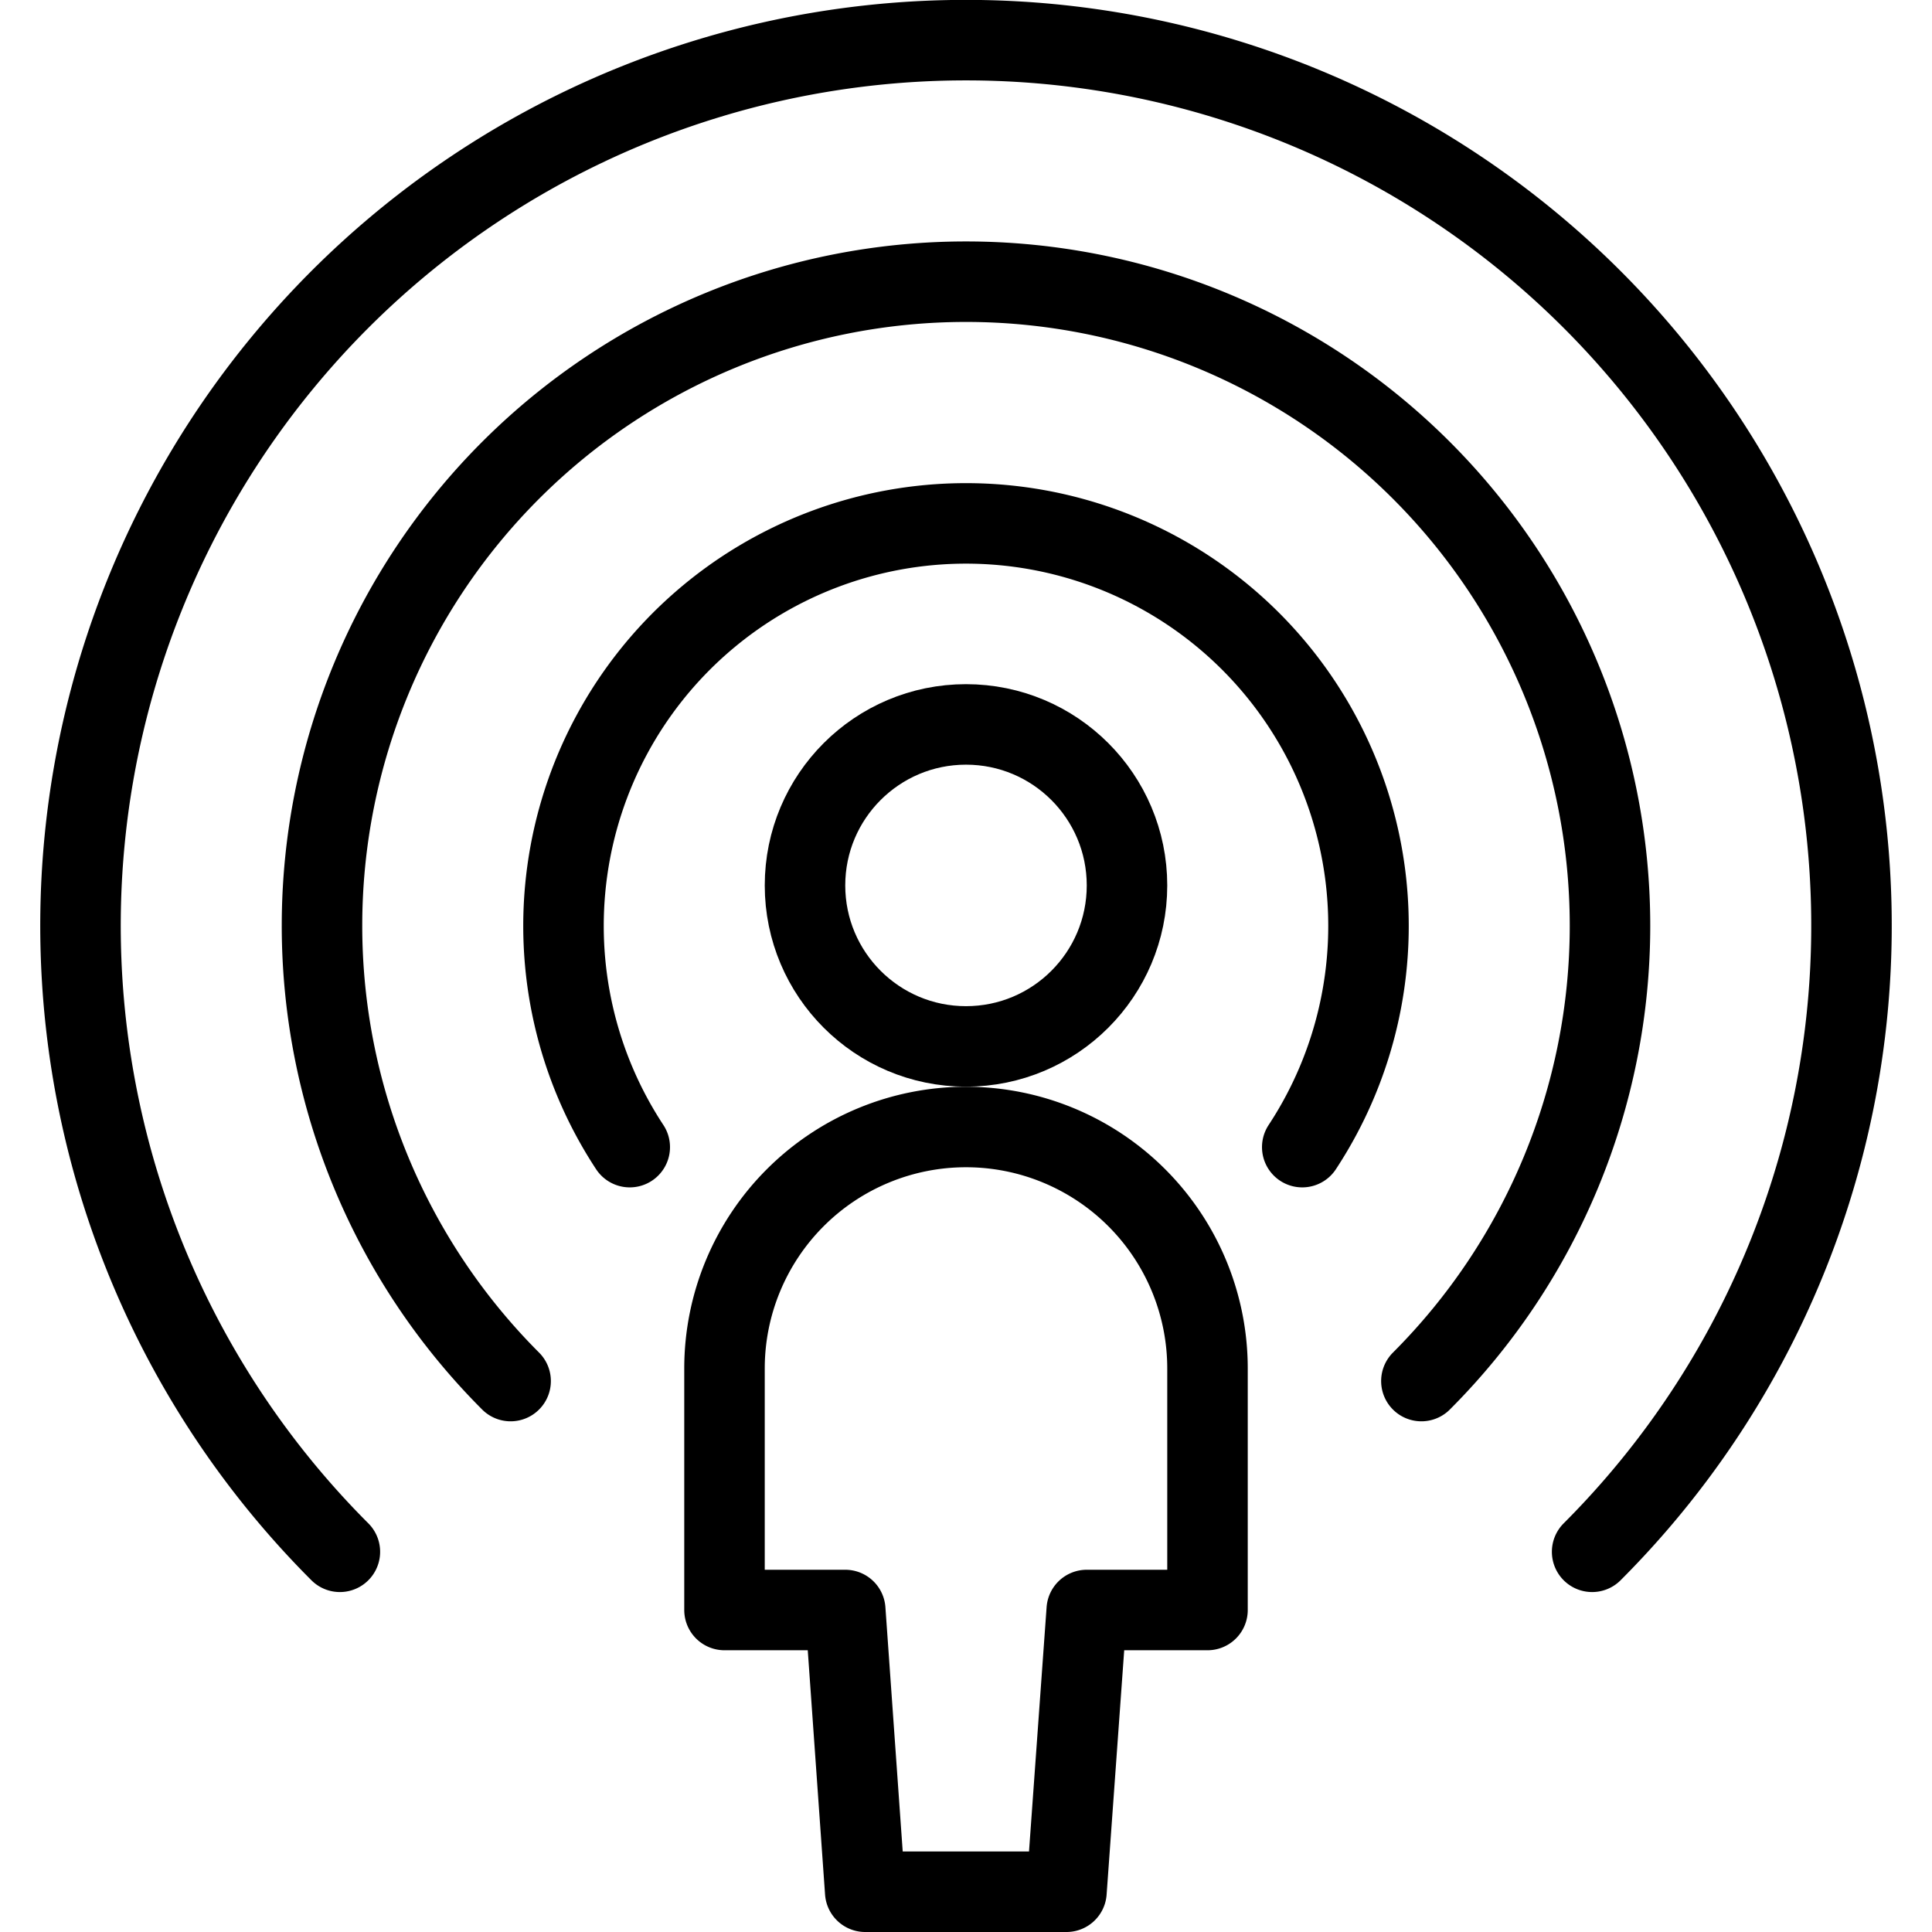 <svg xmlns="http://www.w3.org/2000/svg" viewBox="0 0 24 24"><defs><style>.a{fill:none;stroke:#000;stroke-linecap:round;stroke-linejoin:round;}</style></defs><title>user-signal</title><path class="a" d="M17.657,17.156a8,8,0,1,0-11.314,0"/><path class="a" d="M19.778,19.277a11,11,0,1,0-15.556,0"/><path class="a" d="M16.177,14.25a5,5,0,1,0-8.354,0"/><circle class="a" cx="12" cy="10.999" r="2"/><path class="a" d="M12,14a3,3,0,0,0-3,3v3h1.5l.248,3.5h2.5L13.5,20H15V17A3,3,0,0,0,12,14Z"/></svg>